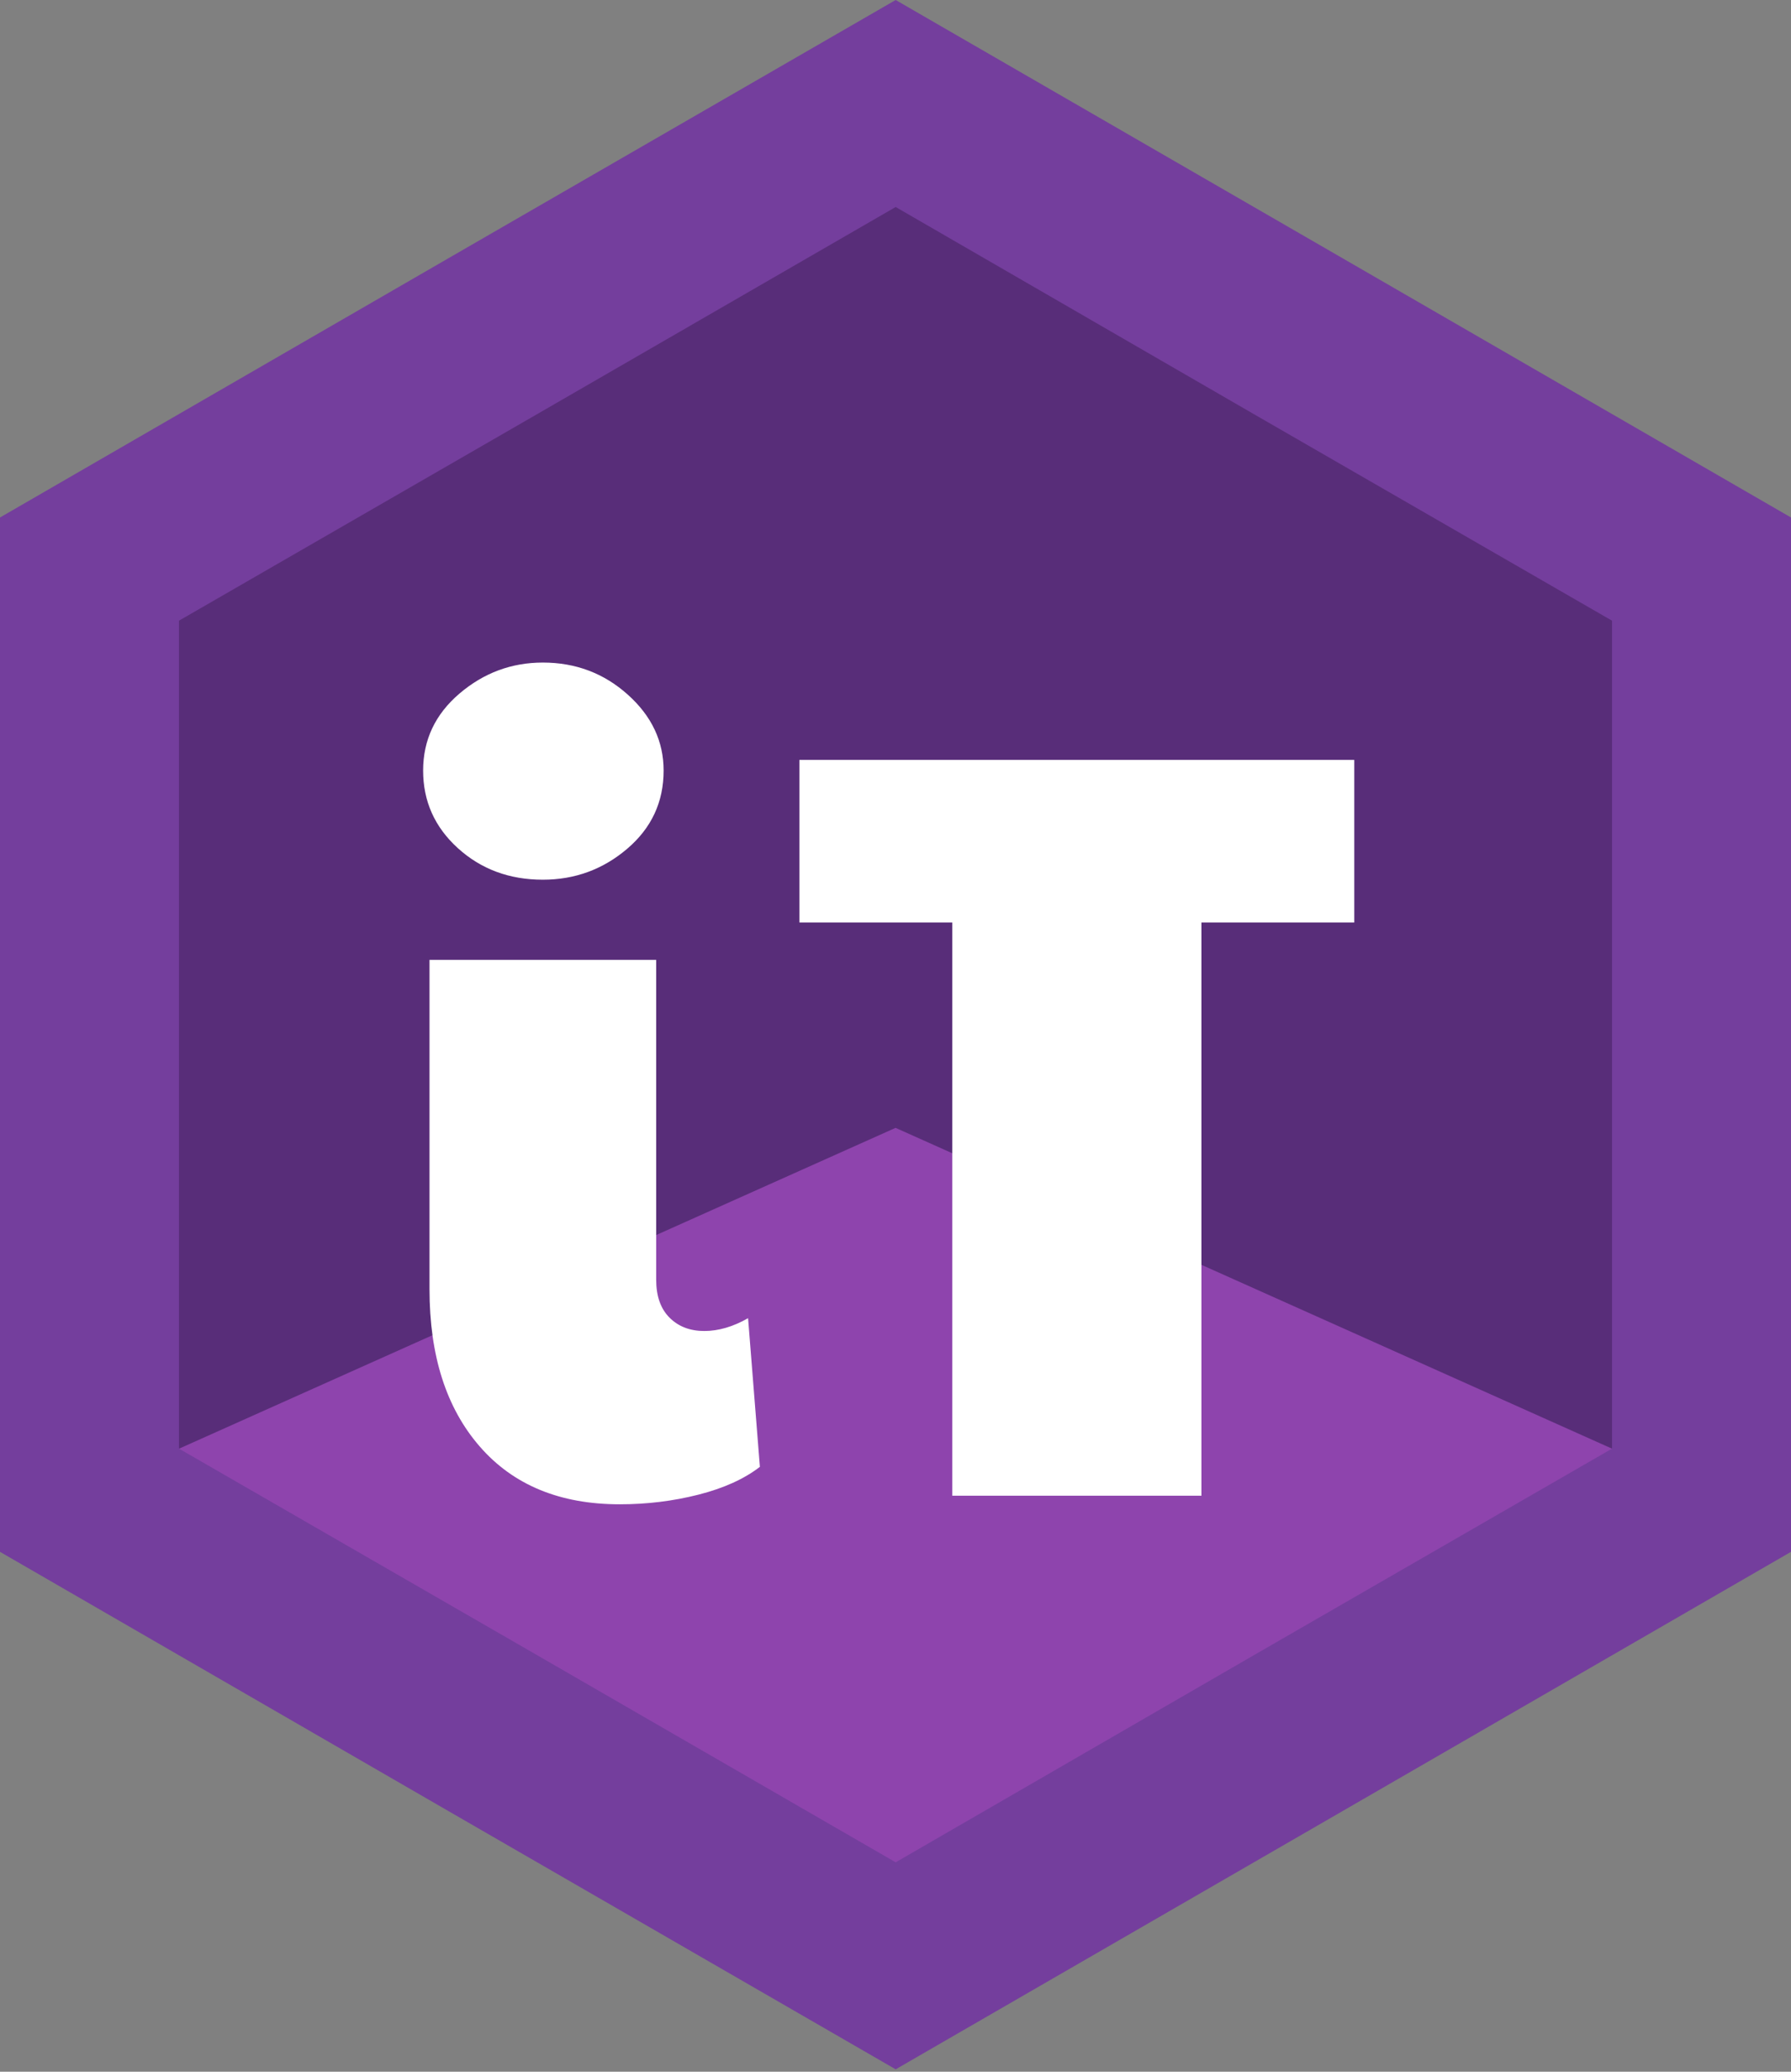 <?xml version="1.0" standalone="no"?><!-- Generator: Gravit.io --><svg xmlns="http://www.w3.org/2000/svg" xmlns:xlink="http://www.w3.org/1999/xlink" style="isolation:isolate" viewBox="0 0 32 37" width="32" height="37"><rect x="0" y="0" width="32" height="37" fill="#808080" stroke="none"/><defs><clipPath id="_clipPath_2ujfYQpRbdBLWIwAx3usuTowe5kDPNcb"><rect width="32" height="37"/></clipPath></defs><g clip-path="url(#_clipPath_2ujfYQpRbdBLWIwAx3usuTowe5kDPNcb)"><g><path d=" M 3.176 25.883 L 3.176 18.479 L 3.176 11.074 L 16.001 3.636 L 28.826 11.074 L 28.826 18.479 L 28.826 25.883 L 16.001 33.749 L 3.176 25.883 Z " fill="rgb(142,68,173)"/><path d=" M 3.176 25.883 L 3.176 18.479 L 3.176 11.074 L 16.001 3.636 L 28.826 11.074 L 28.826 18.479 L 28.826 25.883 L 16.001 20.143 L 3.176 25.883 Z " fill="rgb(88,45,121)"/><path d=" M 0 27.715 L 0 18.479 L 0 9.242 L 8.002 4.618 L 16.003 0 L 23.998 4.618 L 32 9.242 L 32 18.479 L 32 27.715 L 23.998 32.339 L 16.003 36.957 L 8.002 32.339 L 0 27.715 Z  M 3.198 25.872 L 3.198 18.479 L 3.198 11.085 L 9.601 7.394 L 16.003 3.697 L 22.399 7.394 L 28.802 11.085 L 28.802 18.479 L 28.802 25.872 L 22.399 29.563 L 16.003 33.26 L 9.601 29.563 L 3.198 25.872 Z " fill-rule="evenodd" fill="rgb(116,62,157)"/><path d=" M 11.074 26.866 L 11.074 26.866 Q 9.47 26.866 8.572 25.834 L 8.572 25.834 L 8.572 25.834 Q 7.674 24.803 7.674 23.026 L 7.674 23.026 L 7.674 17.143 L 11.724 17.143 L 11.724 22.854 L 11.724 22.854 Q 11.724 23.294 11.962 23.532 L 11.962 23.532 L 11.962 23.532 Q 12.201 23.771 12.583 23.771 L 12.583 23.771 L 12.583 23.771 Q 12.965 23.771 13.366 23.542 L 13.366 23.542 L 13.577 26.197 L 13.577 26.197 Q 13.156 26.522 12.478 26.694 L 12.478 26.694 L 12.478 26.694 Q 11.8 26.866 11.074 26.866 L 11.074 26.866 L 11.074 26.866 Z  M 9.699 15.711 L 9.699 15.711 Q 8.801 15.711 8.18 15.147 L 8.18 15.147 L 8.18 15.147 Q 7.56 14.584 7.56 13.762 L 7.56 13.762 L 7.56 13.762 Q 7.56 12.941 8.209 12.387 L 8.209 12.387 L 8.209 12.387 Q 8.859 11.833 9.699 11.833 L 9.699 11.833 L 9.699 11.833 Q 10.578 11.833 11.217 12.406 L 11.217 12.406 L 11.217 12.406 Q 11.857 12.979 11.857 13.762 L 11.857 13.762 L 11.857 13.762 Q 11.857 14.603 11.208 15.157 L 11.208 15.157 L 11.208 15.157 Q 10.559 15.711 9.699 15.711 L 9.699 15.711 L 9.699 15.711 Z  M 17.015 26.713 L 17.015 16.475 L 14.283 16.475 L 14.283 13.571 L 24.197 13.571 L 24.197 16.475 L 21.466 16.475 L 21.466 26.713 L 17.015 26.713 L 17.015 26.713 Z " fill-rule="evenodd" fill="rgb(255,255,255)"/></g></g></svg>